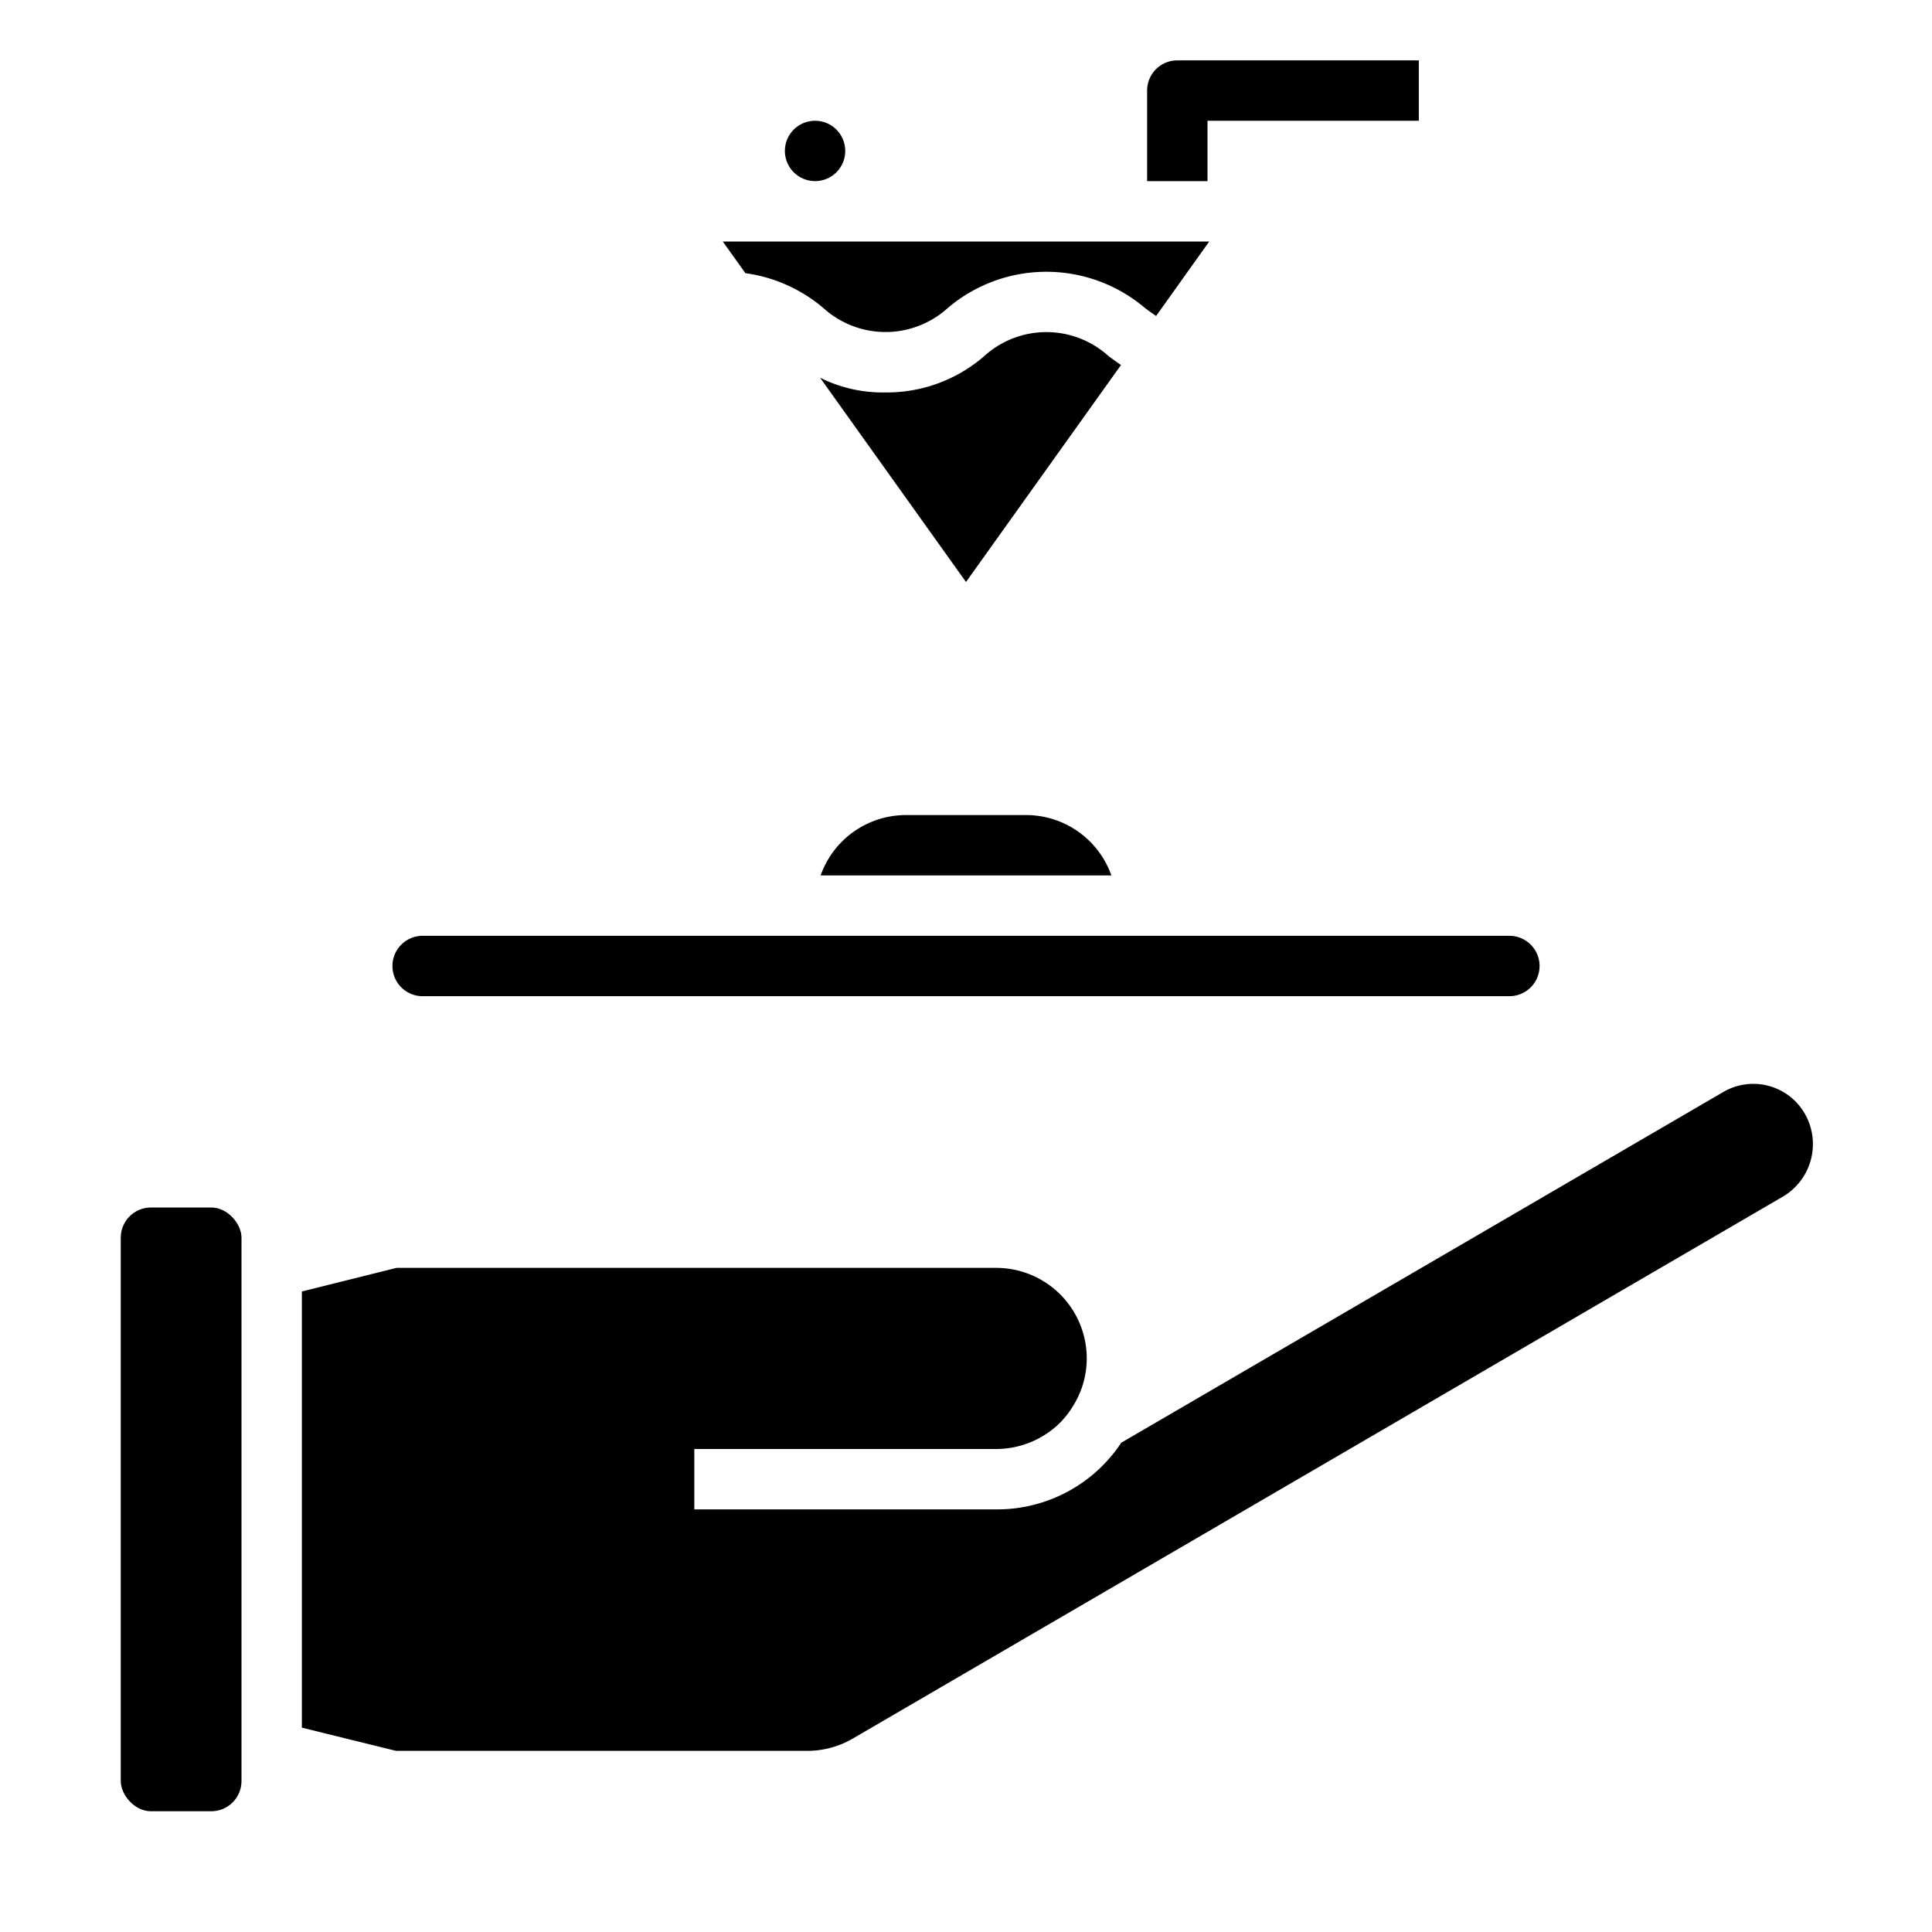 <svg height="512" viewBox="0 0 64 64" width="512" xmlns="http://www.w3.org/2000/svg"><g id="Bar_Service" data-name="Bar Service"><path d="m36.726 11.8a3.063 3.063 0 0 0 -4.126 0 4.921 4.921 0 0 1 -3.27 1.2 4.646 4.646 0 0 1 -2.163-.487l4.833 6.766 5.134-7.187c-.143-.1-.28-.199-.408-.292z"/><path d="m14 33h36a1 1 0 0 0 0-2h-36a1 1 0 0 0 0 2z"/><circle cx="27" cy="5" r="1"/><path d="m27.27 10.2a3.069 3.069 0 0 0 4.13 0 5.045 5.045 0 0 1 6.525 0c.129.1.251.182.373.267l1.759-2.467h-16.114l.75 1.05a5.032 5.032 0 0 1 2.577 1.15z"/><path d="m30 27a3 3 0 0 0 -2.816 2h9.632a3 3 0 0 0 -2.816-2z"/><path d="m59.791 36.9a1.967 1.967 0 0 0 -2.7-.729l-19.948 11.621a4.926 4.926 0 0 1 -4.143 2.208h-10v-2h10a3.018 3.018 0 0 0 2.128-.882 3.125 3.125 0 0 0 .445-.586 2.968 2.968 0 0 0 .427-1.532 3 3 0 0 0 -3-3h-19.864l-3.136.782v14.449l3.121.769h13.618a3 3 0 0 0 1.511-.408l30.816-17.956a2.021 2.021 0 0 0 .725-2.736z"/><rect height="20" rx="1" width="4" x="4" y="40"/><path d="m40 4h7v-2h-8a1 1 0 0 0 -1 1v3h2z"/></g></svg>